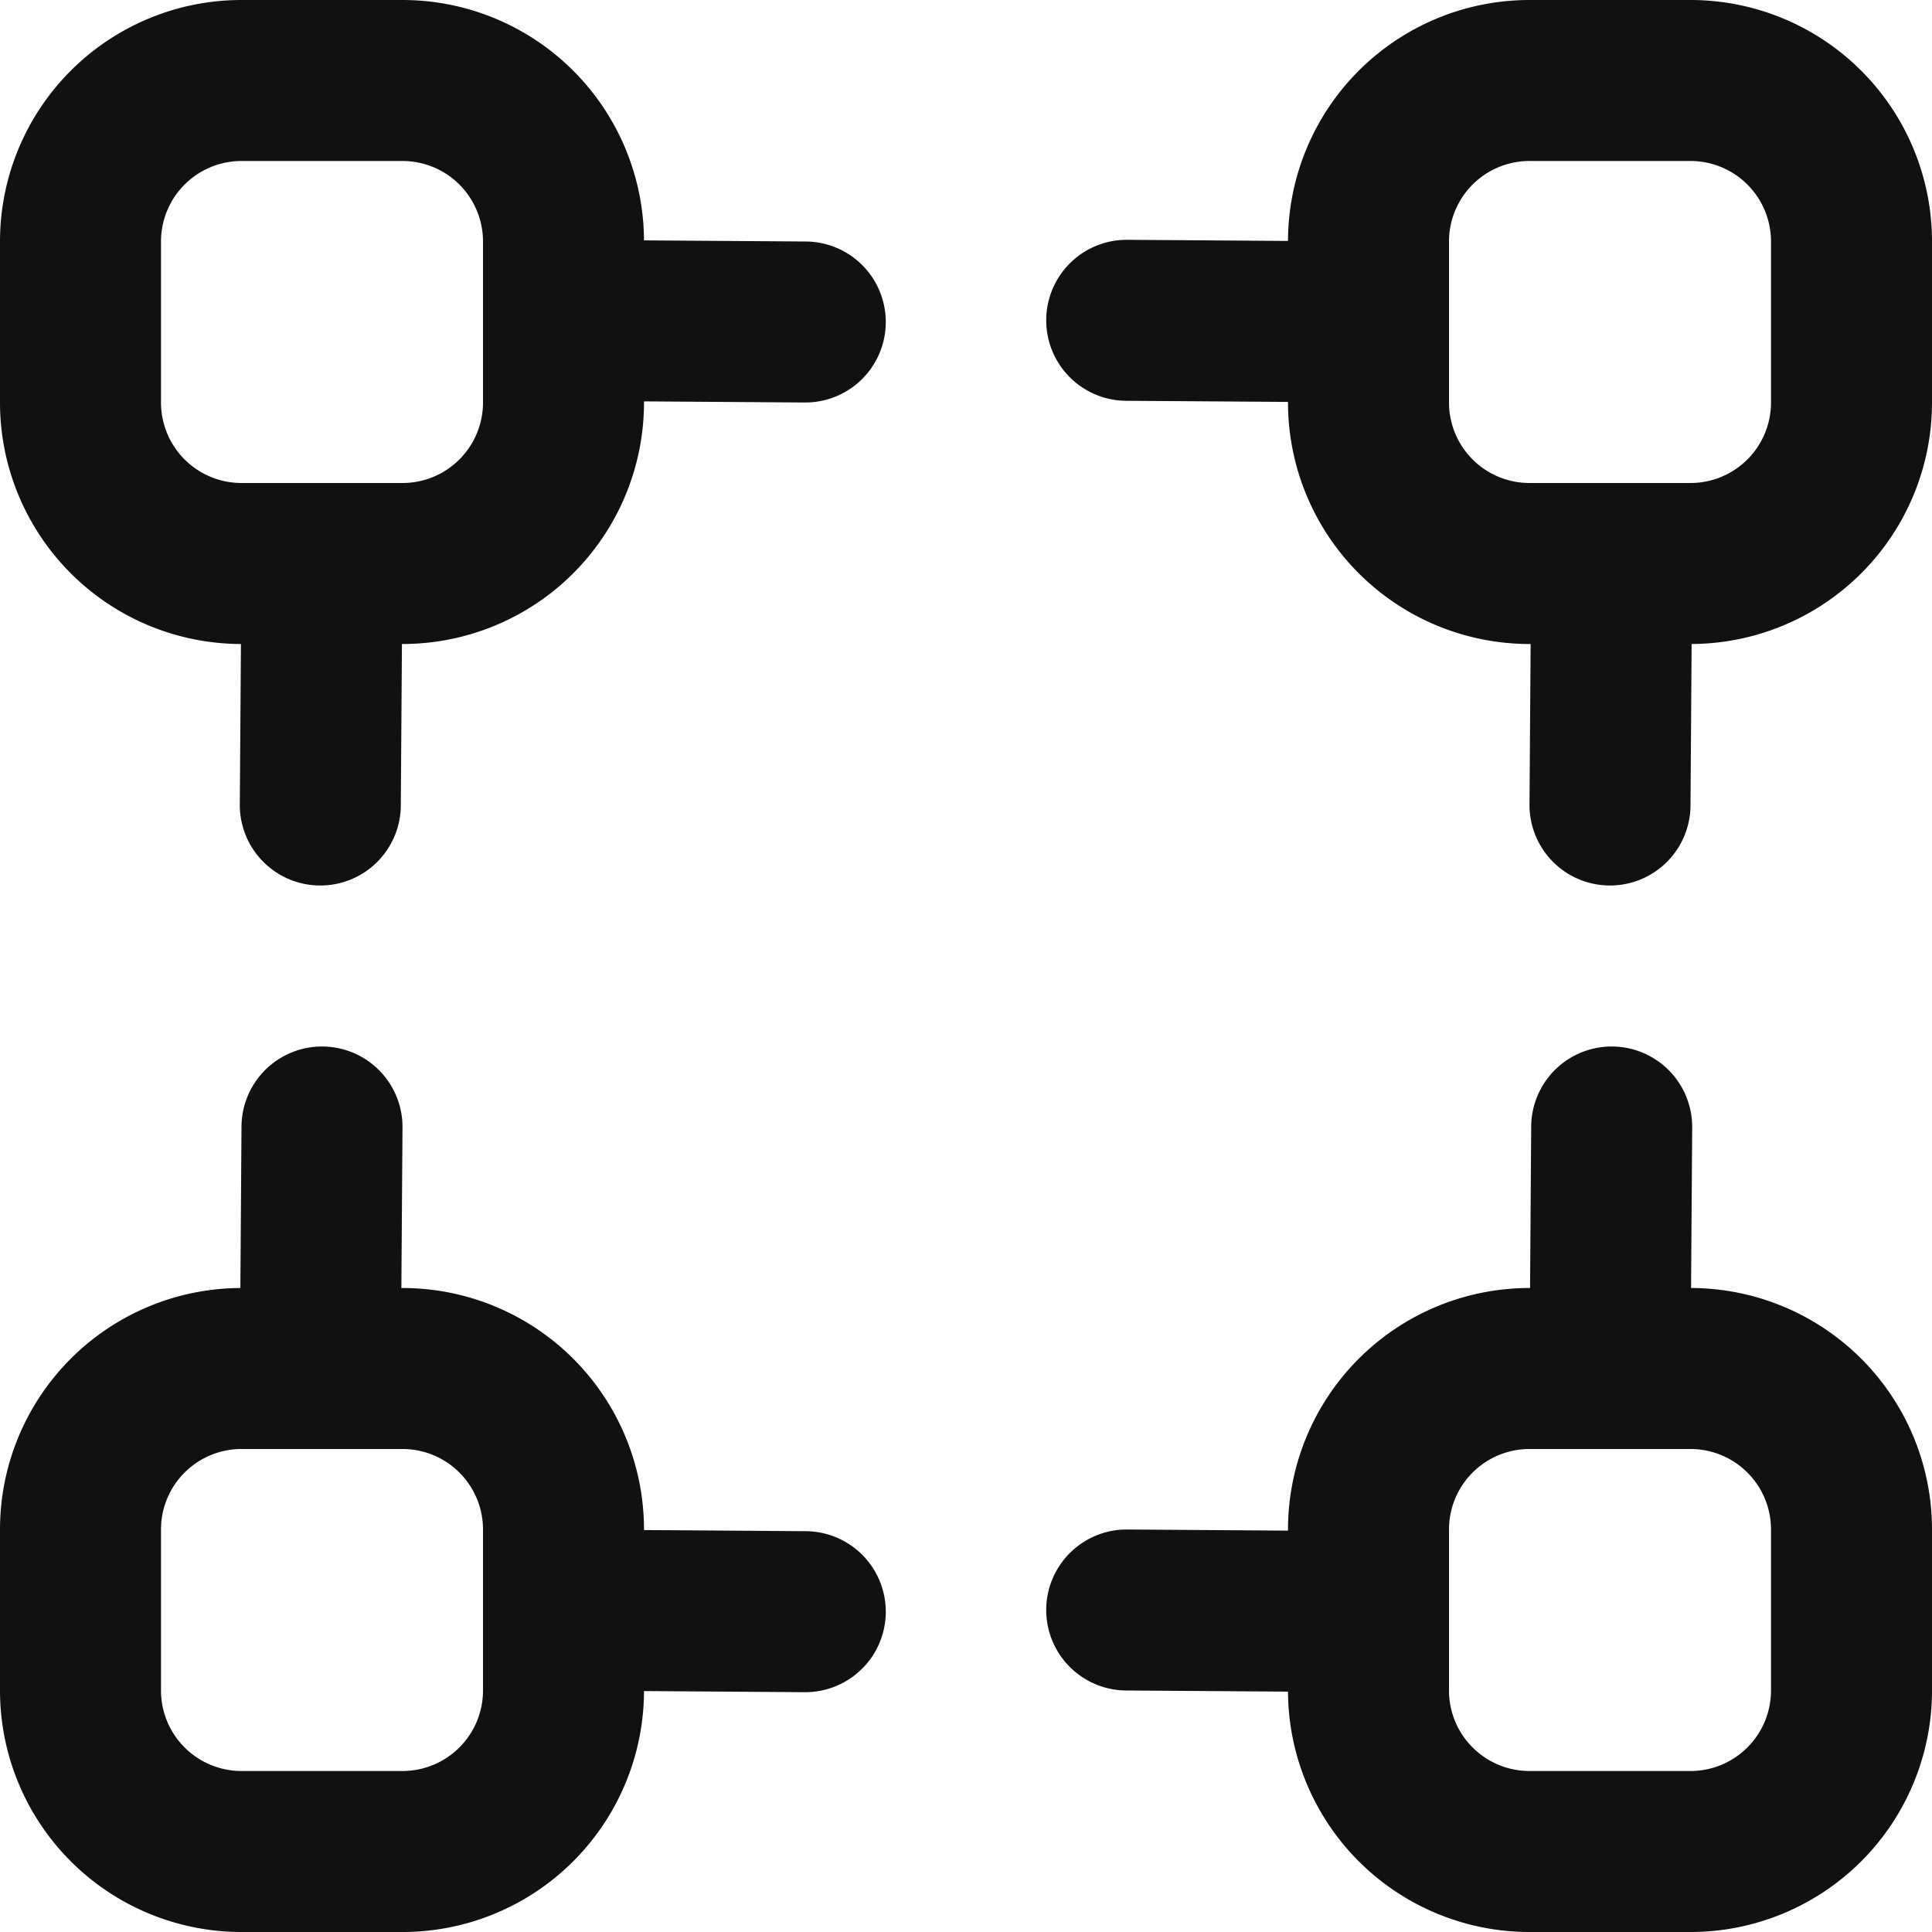 <svg xmlns="http://www.w3.org/2000/svg" width="24" height="24" viewBox="0 0 24 24">
  <g id="vector" transform="translate(-5171 -942)">
    <rect id="Rectangle_9" data-name="Rectangle 9" width="24" height="24" transform="translate(5171 942)" fill="none"/>
    <g id="vector-2" data-name="vector" transform="translate(5171 942)">
      <path id="Path_16" data-name="Path 16" d="M10.007,3,8,2.986A3,3,0,0,0,5,0H3A3,3,0,0,0,0,3V5A3,3,0,0,0,2.993,8L2.979,9.993A1,1,0,0,0,3.973,11h.006a1,1,0,0,0,1-.993L4.993,8H5A3,3,0,0,0,8,5V4.986L9.993,5H10a1,1,0,1,0,.007-2ZM6,5A1,1,0,0,1,5,6H3A1,1,0,0,1,2,5V3A1,1,0,0,1,3,2H5A1,1,0,0,1,6,3Z" fill="#111"/>
      <path id="Path_17" data-name="Path 17" d="M21,0H19a3,3,0,0,0-3,2.993l-1.994-.014H14a1,1,0,1,0-.007,2L16,4.993V5a3,3,0,0,0,3,3h.014L19,9.993A1,1,0,0,0,19.993,11H20a1,1,0,0,0,1-.993L21.014,8A3,3,0,0,0,24,5V3A3,3,0,0,0,21,0Zm1,5a1,1,0,0,1-1,1H19a1,1,0,0,1-1-1V3a1,1,0,0,1,1-1h2a1,1,0,0,1,1,1Z" fill="#111"/>
      <path id="Path_18" data-name="Path 18" d="M21.007,16l.014-1.994A1,1,0,0,0,20.027,13h-.006a1,1,0,0,0-1,.993L19.007,16H19a3,3,0,0,0-3,3v.014L14.007,19H14a1,1,0,1,0-.007,2L16,21.014A3,3,0,0,0,19,24h2a3,3,0,0,0,3-3V19a3,3,0,0,0-2.993-3ZM22,21a1,1,0,0,1-1,1H19a1,1,0,0,1-1-1V19a1,1,0,0,1,1-1h2a1,1,0,0,1,1,1Z" fill="#111"/>
      <path id="Path_19" data-name="Path 19" d="M10.007,19.021,8,19.007V19a3,3,0,0,0-3-3H4.986L5,14.007A1,1,0,0,0,4.007,13H4a1,1,0,0,0-1,.993L2.986,16A3,3,0,0,0,0,19v2a3,3,0,0,0,3,3H5a3,3,0,0,0,3-2.993l1.994.014H10a1,1,0,0,0,.007-2ZM6,21a1,1,0,0,1-1,1H3a1,1,0,0,1-1-1V19a1,1,0,0,1,1-1H5a1,1,0,0,1,1,1Z" fill="#111"/>
    </g>
  </g>
</svg>
